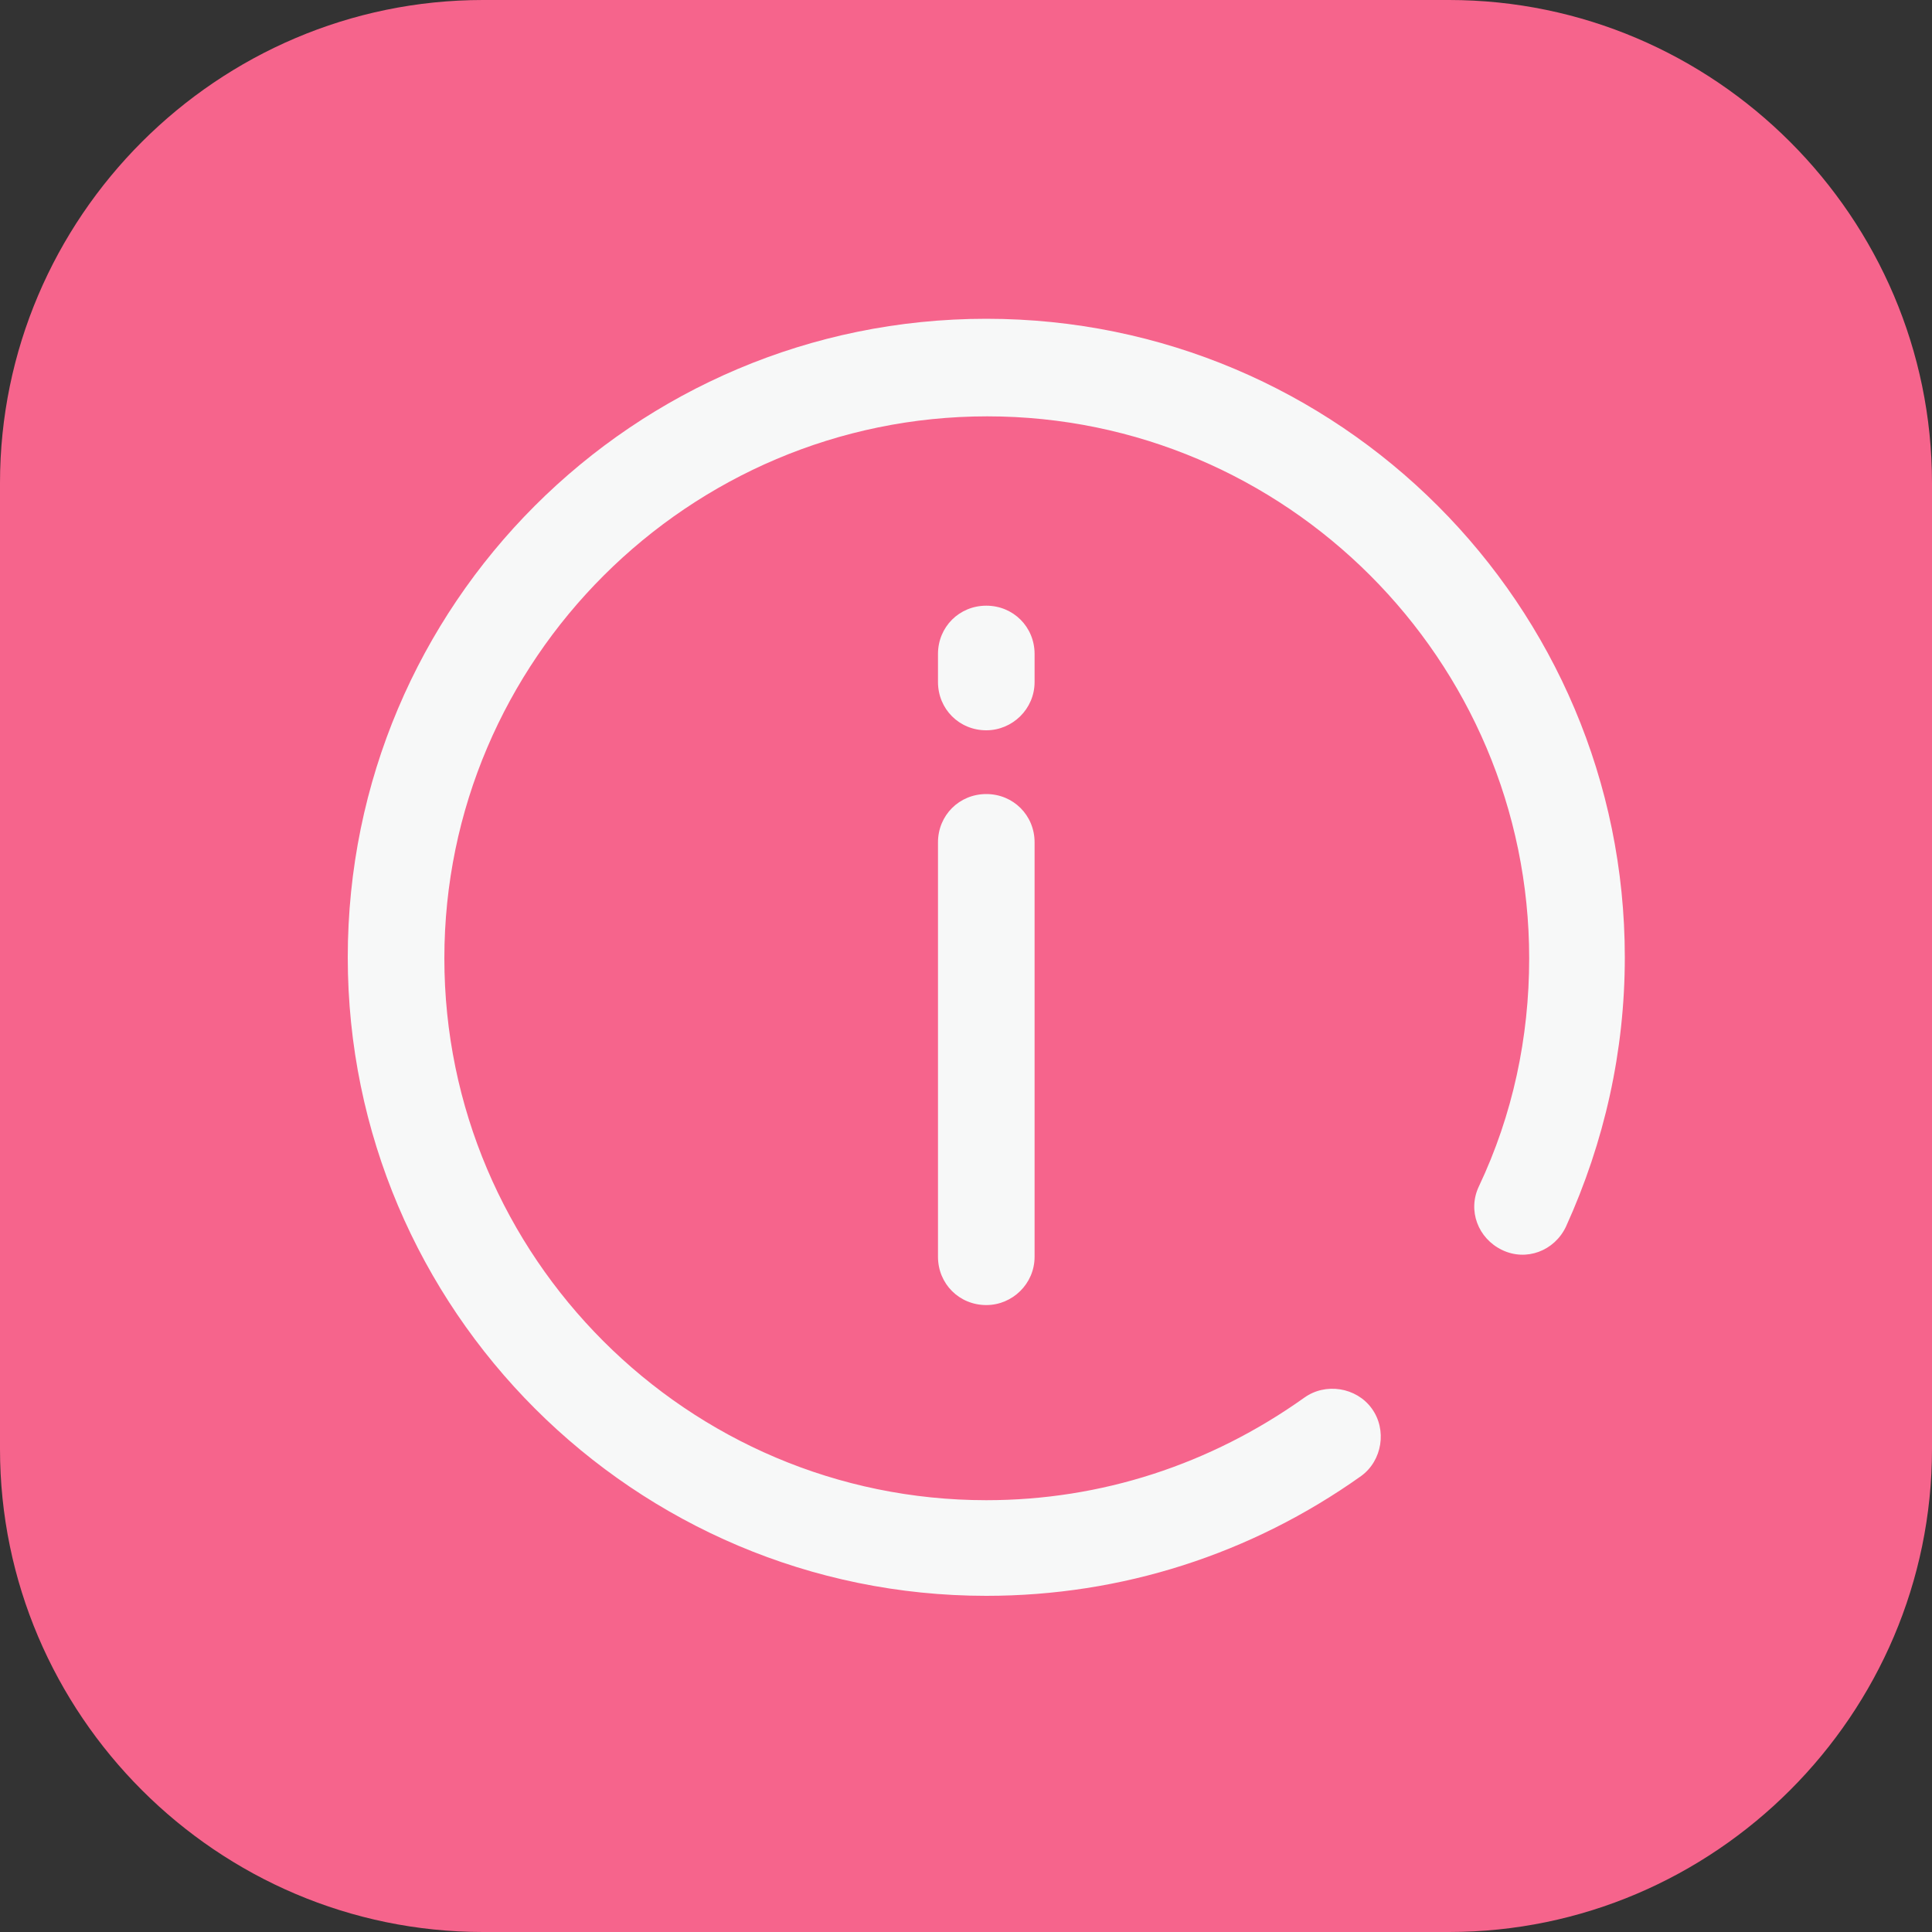 <?xml version="1.0" encoding="utf-8"?>
<!-- Generator: Adobe Illustrator 25.3.1, SVG Export Plug-In . SVG Version: 6.00 Build 0)  -->
<svg version="1.1" id="图层_1" xmlns="http://www.w3.org/2000/svg" xmlns:xlink="http://www.w3.org/1999/xlink" x="0px" y="0px"
	 viewBox="0 0 200 200" style="enable-background:new 0 0 200 200;" xml:space="preserve">
<rect x="0" y="0" width="200" height="200" fill="#333333" stroke="none"/>
<style type="text/css">
	.st0{fill:#F6648C;}
	.st1{fill:#F7F8F8;}
</style>
<path class="st0" d="M150,200H50c-27.5,0-50-22.5-50-50V50C0,22.5,22.5,0,50,0h100c27.5,0,50,22.5,50,50v100
	C200,177.5,177.5,200,150,200z"/>
<path class="st1" d="M102.1,165.2c-36.4,0-66.1-29.6-66.1-66.1S65.6,33,102.1,33s66.1,29.6,66.1,66.1c0,9.7-2.1,19.1-6.1,27.9
	c-1.2,2.5-4.1,3.6-6.6,2.4c-2.5-1.2-3.6-4.1-2.4-6.6c3.5-7.4,5.2-15.4,5.2-23.6c0-30.9-25.2-56.1-56.1-56.1S46,68.3,46,99.2
	s25.2,56.1,56.1,56.1c11.9,0,23.2-3.7,32.9-10.6c2.2-1.6,5.4-1.1,7,1.1l0,0c1.6,2.2,1.1,5.4-1.1,7l0,0
	C129.5,160.9,116.1,165.2,102.1,165.2L102.1,165.2z"/>
<path class="st1" d="M102.1,135.1c-2.8,0-5-2.2-5-5V87.2c0-2.8,2.2-5,5-5s5,2.2,5,5v42.9C107.1,132.9,104.8,135.1,102.1,135.1z
	 M102.1,75.6c-2.8,0-5-2.2-5-5v-2.9c0-2.8,2.2-5,5-5s5,2.2,5,5v2.9C107.1,73.4,104.8,75.6,102.1,75.6z"/>
</svg>
